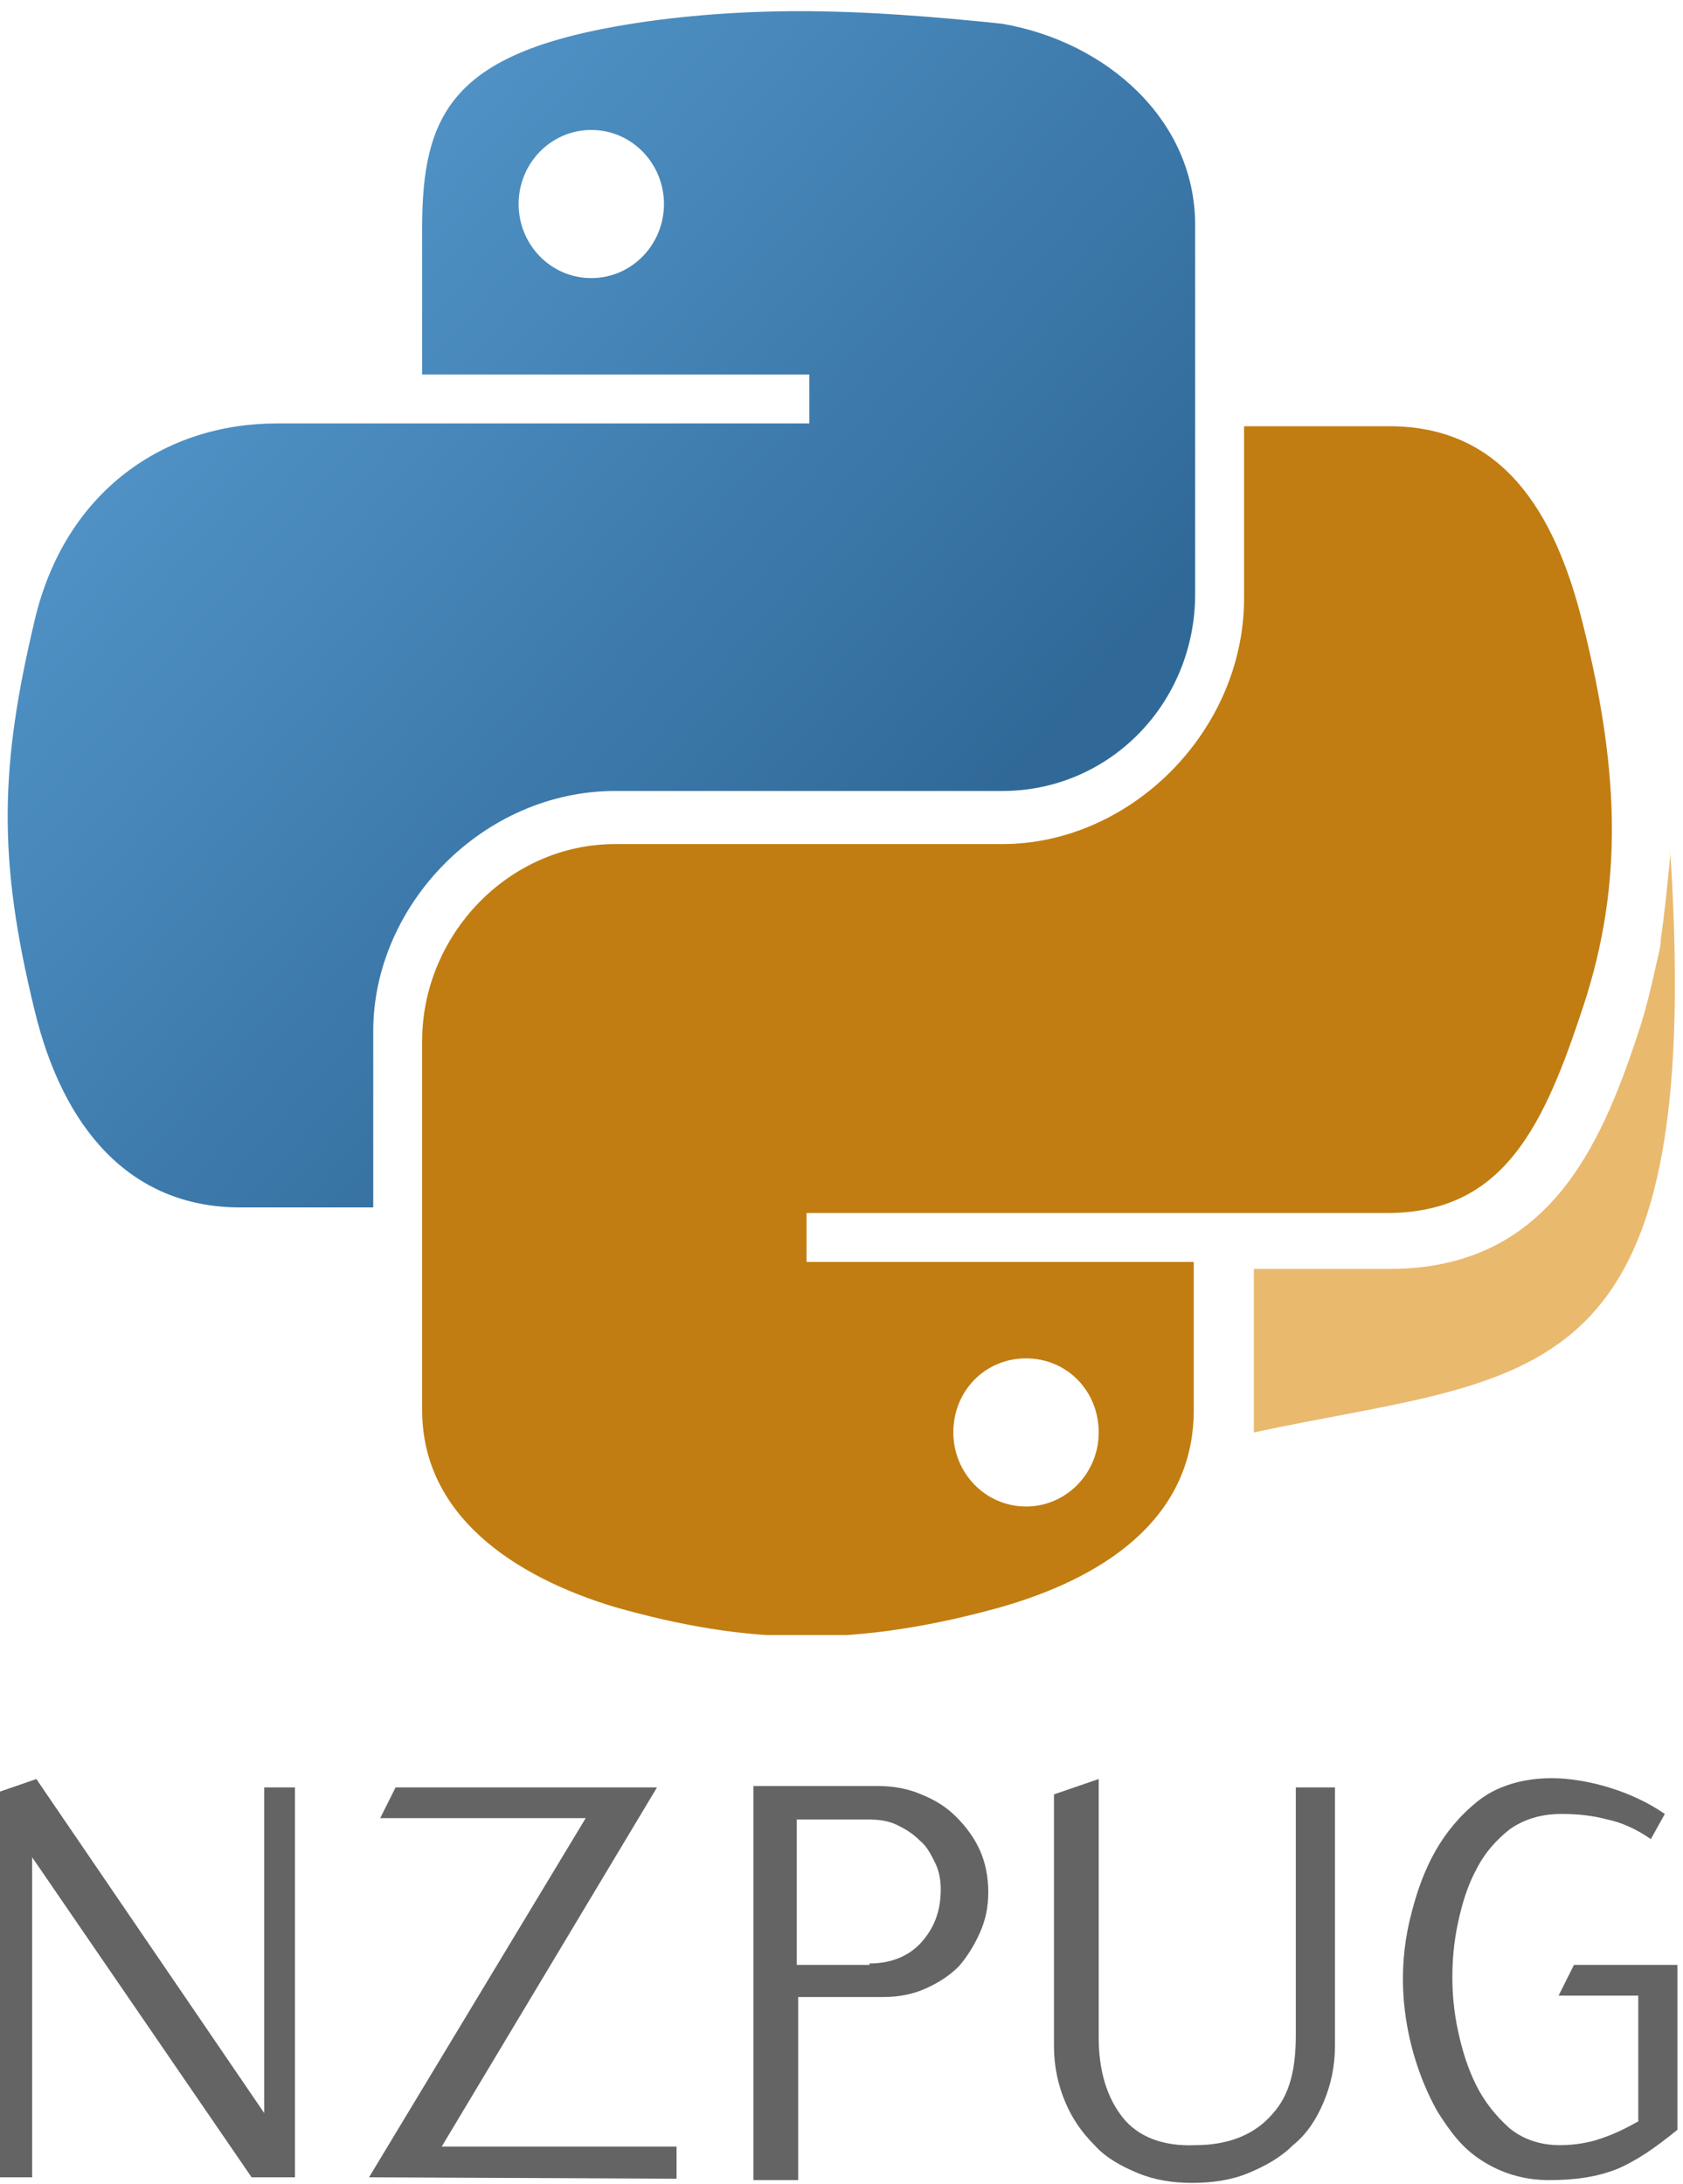 <?xml version="1.0" encoding="utf-8"?>
<!-- Generator: Adobe Illustrator 19.0.0, SVG Export Plug-In . SVG Version: 6.00 Build 0)  -->
<svg version="1.1"
	 id="svg3201" inkscape:output_extension="org.inkscape.output.svg.inkscape" inkscape:version="0.46" sodipodi:docname="pyconlogo9.svg" sodipodi:version="0.32" xmlns:inkscape="http://www.inkscape.org/namespaces/inkscape" xmlns:cc="http://creativecommons.org/ns#" xmlns:sodipodi="http://sodipodi.sourceforge.net/DTD/sodipodi-0.dtd" xmlns:rdf="http://www.w3.org/1999/02/22-rdf-syntax-ns#" xmlns:dc="http://purl.org/dc/elements/1.1/" xmlns:svg="http://www.w3.org/2000/svg"
	 xmlns="http://www.w3.org/2000/svg" xmlns:xlink="http://www.w3.org/1999/xlink" x="0px" y="0px"
	 viewBox="-237.2 342.6 120.4 156.3" style="enable-background:new -237.2 342.6 120.4 156.3;" xml:space="preserve">
<style type="text/css">
	.st0{fill:#646464;}
	.st1{clip-path:url(#SVGID_2_);fill:#C17D11;}
	.st2{fill:none;}
	.st3{fill:url(#SVGID_4_);}
	.st4{fill:#E9B96E;}
</style>
<g>
	<path class="st0" d="M-219.2,498.4l-15.7-22.9v22.9h-2.3v-27.6l2.6-0.9l16.3,23.9v-23.3h2.2v27.9H-219.2z"/>
	<path class="st0" d="M-210.8,498.4l15.5-25.7H-210l1.1-2.2h18.7l-15.4,25.7h16.8l0,0v2.3L-210.8,498.4L-210.8,498.4z"/>
	<path class="st0" d="M-183.3,498.4v-28h3.1c0.9,0,1.8,0,2.9,0c1,0,2,0,2.9,0c1.1,0,2.2,0.2,3.1,0.6c1,0.4,1.8,0.9,2.5,1.6
		s1.3,1.5,1.7,2.4s0.6,1.9,0.6,3s-0.2,2-0.6,2.9c-0.4,0.9-0.9,1.7-1.5,2.4c-0.7,0.7-1.5,1.2-2.4,1.6s-1.9,0.6-3,0.6h-6.1v13.1h-3.2
		V498.4z M-175,483.1c1.5,0,2.8-0.5,3.7-1.5s1.4-2.2,1.4-3.8c0-0.6-0.1-1.3-0.4-1.9s-0.6-1.2-1.1-1.6c-0.5-0.5-1-0.8-1.6-1.1
		c-0.6-0.3-1.3-0.4-2-0.4h-5.2v10.4h5.2L-175,483.1L-175,483.1z"/>
	<path class="st0" d="M-144.5,470.5h2.8V489c0,1.5-0.3,2.8-0.8,4s-1.2,2.3-2.2,3.1c-0.9,0.9-2,1.5-3.2,2s-2.6,0.7-4,0.7
		s-2.7-0.2-3.9-0.7s-2.3-1.1-3.1-2c-0.9-0.9-1.6-1.9-2.1-3.1s-0.8-2.5-0.8-4v-18l3.2-1.1v18.5c0,2.4,0.6,4.3,1.7,5.7
		c1.1,1.4,2.9,2.1,5.2,2c2.3,0,4.2-0.7,5.5-2.2c1.3-1.4,1.7-3.3,1.7-5.7L-144.5,470.5L-144.5,470.5z"/>
	<path class="st0" d="M-120.2,485.4h-5.5l1.1-2.2h7.4V495c-1.6,1.3-2.9,2.2-4.3,2.8c-1.5,0.6-3.1,0.8-4.9,0.8s-3.4-0.5-4.8-1.4
		s-2.2-2-3.1-3.4c-0.6-1-3.9-7-1.9-14.4c0.8-3.1,2.1-5.8,4.7-7.9c2-1.6,4.8-1.9,7.2-1.5c0.7,0.1,3.6,0.6,6.2,2.4l-1,1.8
		c-1-0.7-2.1-1.2-3.1-1.4c-1.1-0.3-2.2-0.4-3.3-0.4c-1.5,0-2.7,0.4-3.7,1.1c-1,0.8-1.8,1.7-2.4,2.9c-0.6,1.1-1,2.4-1.3,3.8
		s-0.4,2.7-0.4,3.9c0,1.1,0.1,2.4,0.4,3.8c0.3,1.4,0.7,2.7,1.3,3.9c0.6,1.2,1.4,2.2,2.4,3.1c1,0.8,2.2,1.2,3.6,1.2
		c1.1,0,2.2-0.2,3-0.5c0.9-0.3,1.7-0.7,2.6-1.2v-9L-120.2,485.4L-120.2,485.4z"/>
</g>
<g>
	<g>
		<g>
			<defs>
				<rect id="SVGID_1_" x="-236.7" y="343.4" width="119.9" height="116.2"/>
			</defs>
			<clipPath id="SVGID_2_">
				<use xlink:href="#SVGID_1_"  style="overflow:visible;"/>
			</clipPath>
			<path class="st1" d="M-124,387.1c-2-8-5.8-14-13.8-14h-10.4v12.3c0,9.5-8.1,17.6-17.3,17.6h-27.7c-7.6,0-13.8,6.5-13.8,14.1v26.4
				c0,7.5,6.5,11.9,13.8,14.1c4.6,1.3,9,2.1,13.7,2.1c4.3,0,8.9-0.7,13.9-2.1c7-2,13.8-6.1,13.8-14.1v-10.6h-27.7v-3.5h41.5
				c8,0,11-5.6,13.8-14C-121.1,406.5-121.2,398.2-124,387.1z M-163.8,439.8c2.9,0,5.2,2.3,5.2,5.3c0,2.9-2.3,5.3-5.2,5.3
				s-5.2-2.4-5.2-5.3C-169,442.1-166.7,439.8-163.8,439.8z"/>
		</g>
	</g>
	<rect x="-236.7" y="343.4" class="st2" width="119.9" height="116.2"/>
</g>
<g>
	<g>
		
			<linearGradient id="SVGID_4_" gradientUnits="userSpaceOnUse" x1="-232.872" y1="350.94" x2="-171.568" y2="405.031" gradientTransform="matrix(1 0 0 1 0 0.78)">
			<stop  offset="0" style="stop-color:#599ED3"/>
			<stop  offset="1" style="stop-color:#306998"/>
		</linearGradient>
		<path id="SVGID_3_" class="st3" d="M-180,343.4c-4.7,0-9.3,0.4-13.2,1.1c-11.7,2.1-13.8,6.4-13.8,14.4v10.5h27.7v3.5h-38.1
			c-8,0-15.1,4.8-17.3,14c-2.5,10.5-2.7,17.1,0,28.1c2,8.2,6.7,14,14.7,14h9.5v-12.6c0-9.1,7.9-17.2,17.3-17.2h27.7
			c7.7,0,13.8-6.3,13.8-14.1v-26.4c0-7.5-6.3-13.1-13.8-14.4C-170.3,343.8-175.2,343.4-180,343.4L-180,343.4z M-194.9,351.9
			c2.9,0,5.2,2.4,5.2,5.3s-2.3,5.3-5.2,5.3s-5.2-2.4-5.2-5.3S-197.8,351.9-194.9,351.9L-194.9,351.9z"/>
	</g>
</g>
<path class="st4" d="M-117.7,403.7C-117.8,403.3-117.8,403.5-117.7,403.7c-0.2,2.1-0.4,4.1-0.7,6.2c0,0.4-0.1,0.8-0.2,1.2
	c-0.4,1.8-0.8,3.6-1.4,5.4c-2.7,8.2-6.5,16.9-17.8,16.9h-9.7v11.7C-127.5,440.8-115.2,442.9-117.7,403.7z"/>
</svg>

